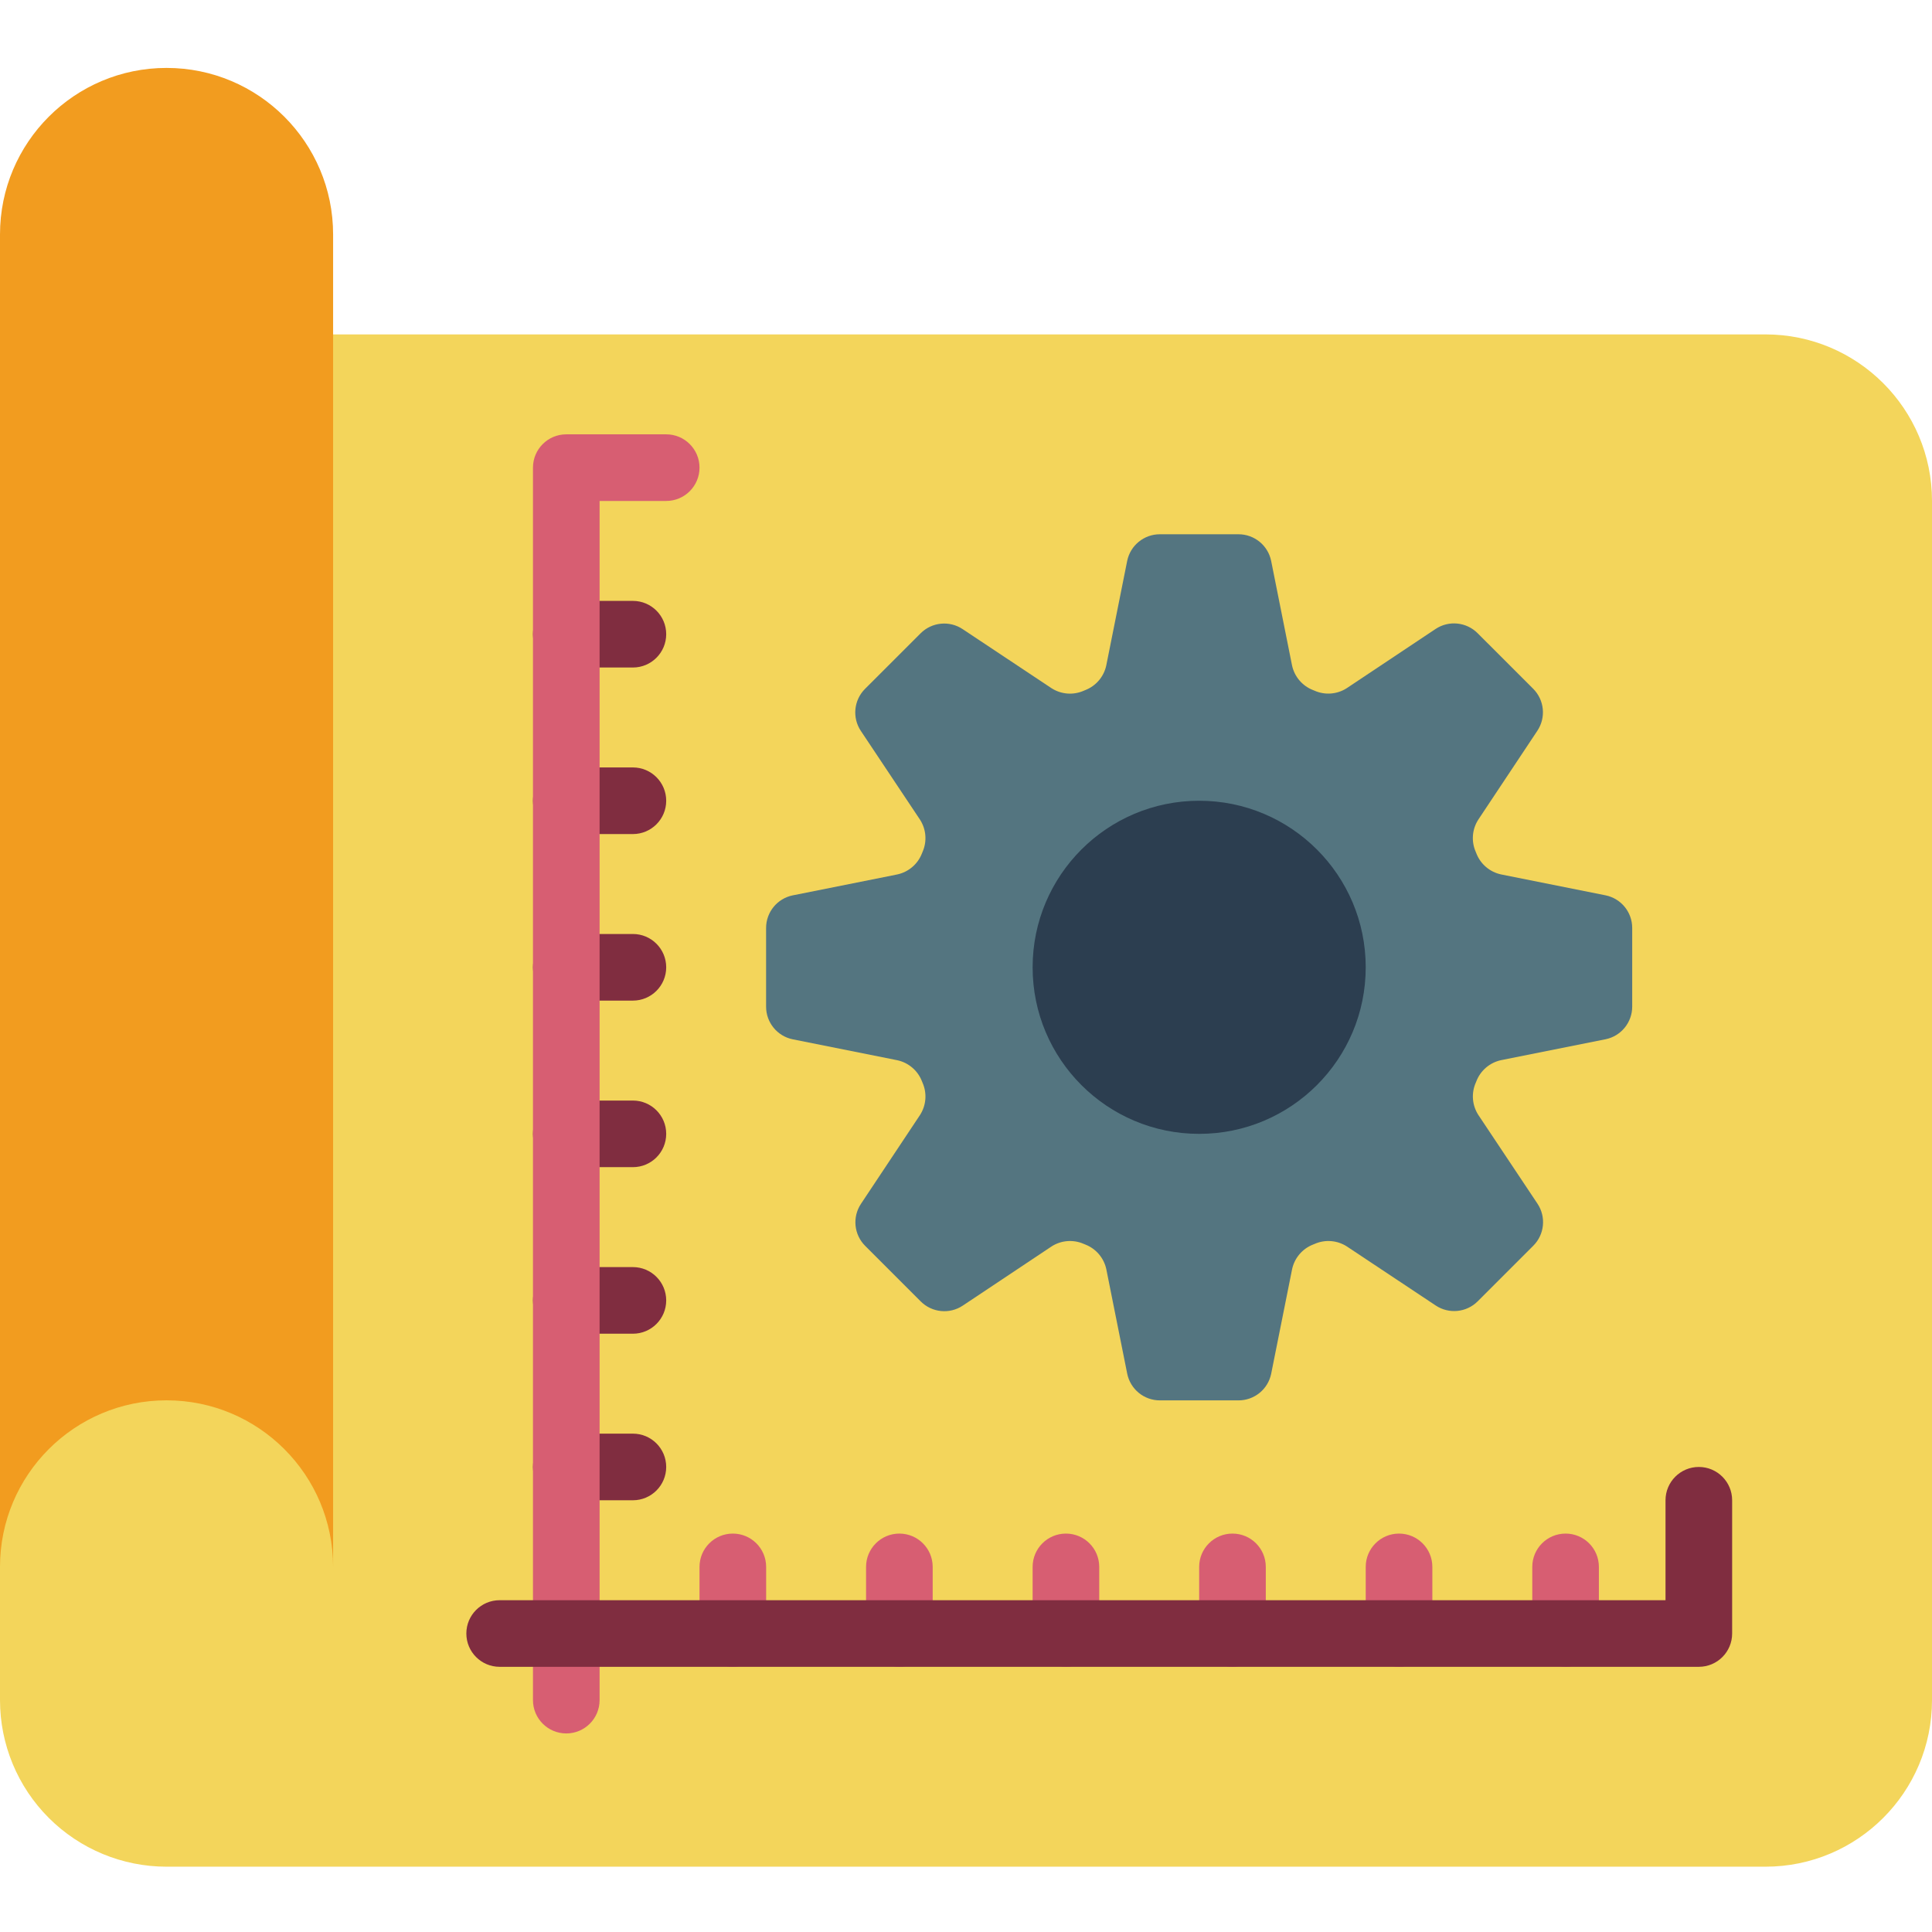 <svg height="512pt" viewBox="0 -18 512 512" width="512pt" xmlns="http://www.w3.org/2000/svg"><path d="m0 70.621v361.93c0 11.707 4.648 22.934 12.926 31.211 8.281 8.277 19.508 12.93 31.211 12.93h423.727c24.375 0 44.137-19.762 44.137-44.141v-317.793c0-24.375-19.762-44.137-44.137-44.137zm0 0" fill="#f3d55b"/><path d="m0 397.242c0-24.379 19.762-44.141 44.137-44.141 24.379 0 44.141 19.762 44.141 44.141v-353.105c0-24.375-19.762-44.137-44.141-44.137-24.375 0-44.137 19.762-44.137 44.137zm0 0" fill="#f29c1f"/><g fill="#802d40"><path d="m167.723 158.898h-17.652c-4.875 0-8.828-3.953-8.828-8.828s3.953-8.828 8.828-8.828h17.652c4.875 0 8.828 3.953 8.828 8.828s-3.953 8.828-8.828 8.828zm0 0"/><path d="m167.723 203.035h-17.652c-4.875 0-8.828-3.953-8.828-8.828s3.953-8.828 8.828-8.828h17.652c4.875 0 8.828 3.953 8.828 8.828s-3.953 8.828-8.828 8.828zm0 0"/><path d="m167.723 247.172h-17.652c-4.875 0-8.828-3.953-8.828-8.828s3.953-8.828 8.828-8.828h17.652c4.875 0 8.828 3.953 8.828 8.828s-3.953 8.828-8.828 8.828zm0 0"/><path d="m167.723 291.309h-17.652c-4.875 0-8.828-3.949-8.828-8.824 0-4.879 3.953-8.828 8.828-8.828h17.652c4.875 0 8.828 3.949 8.828 8.828 0 4.875-3.953 8.824-8.828 8.824zm0 0"/><path d="m167.723 335.449h-17.652c-4.875 0-8.828-3.953-8.828-8.828s3.953-8.828 8.828-8.828h17.652c4.875 0 8.828 3.953 8.828 8.828s-3.953 8.828-8.828 8.828zm0 0"/><path d="m167.723 379.586h-17.652c-4.875 0-8.828-3.953-8.828-8.828s3.953-8.828 8.828-8.828h17.652c4.875 0 8.828 3.953 8.828 8.828s-3.953 8.828-8.828 8.828zm0 0"/></g><path d="m194.207 423.723c-4.875 0-8.828-3.949-8.828-8.824v-17.656c0-4.875 3.953-8.828 8.828-8.828s8.828 3.953 8.828 8.828v17.656c0 4.875-3.953 8.824-8.828 8.824zm0 0" fill="#d75e72"/><path d="m238.344 423.723c-4.875 0-8.828-3.949-8.828-8.824v-17.656c0-4.875 3.953-8.828 8.828-8.828s8.828 3.953 8.828 8.828v17.656c0 4.875-3.953 8.824-8.828 8.824zm0 0" fill="#d75e72"/><path d="m282.484 423.723c-4.879 0-8.828-3.949-8.828-8.824v-17.656c0-4.875 3.949-8.828 8.828-8.828 4.875 0 8.824 3.953 8.824 8.828v17.656c0 4.875-3.949 8.824-8.824 8.824zm0 0" fill="#d75e72"/><path d="m326.621 423.723c-4.875 0-8.828-3.949-8.828-8.824v-17.656c0-4.875 3.953-8.828 8.828-8.828s8.828 3.953 8.828 8.828v17.656c0 4.875-3.953 8.824-8.828 8.824zm0 0" fill="#d75e72"/><path d="m370.758 423.723c-4.875 0-8.828-3.949-8.828-8.824v-17.656c0-4.875 3.953-8.828 8.828-8.828s8.828 3.953 8.828 8.828v17.656c0 4.875-3.953 8.824-8.828 8.824zm0 0" fill="#d75e72"/><path d="m414.898 423.723c-4.879 0-8.828-3.949-8.828-8.824v-17.656c0-4.875 3.949-8.828 8.828-8.828 4.875 0 8.824 3.953 8.824 8.828v17.656c0 4.875-3.949 8.824-8.824 8.824zm0 0" fill="#d75e72"/><path d="m432.551 248.762v-20.832c.008-4.199-2.945-7.82-7.062-8.66l-27.707-5.543c-2.965-.637-5.41-2.715-6.516-5.535l-.176-.434c-1.23-2.785-.977-6 .68-8.555l15.641-23.535c2.336-3.5 1.875-8.164-1.102-11.141l-14.734-14.73c-2.977-2.977-7.641-3.441-11.141-1.105l-23.508 15.668c-2.555 1.656-5.77 1.91-8.555.68l-.434-.176c-2.816-1.105-4.895-3.551-5.531-6.516l-5.535-27.699c-.84-4.113-4.461-7.066-8.66-7.062h-20.836c-4.195-.004-7.82 2.949-8.66 7.062l-5.543 27.711c-.637 2.961-2.715 5.406-5.535 6.512l-.43.18c-2.785 1.227-6 .973-8.555-.68l-23.535-15.645c-3.5-2.336-8.164-1.871-11.141 1.105l-14.734 14.73c-2.977 2.977-3.438 7.641-1.102 11.141l15.668 23.508c1.652 2.555 1.91 5.77.68 8.555l-.176.434c-1.105 2.82-3.555 4.898-6.516 5.535l-27.711 5.543c-4.113.84-7.066 4.461-7.059 8.66v20.832c-.008 4.199 2.945 7.82 7.059 8.66l27.711 5.543c2.961.637 5.41 2.715 6.516 5.535l.176.434c1.23 2.785.973 6-.68 8.555l-15.633 23.523c-2.336 3.504-1.875 8.164 1.102 11.141l14.734 14.734c2.977 2.977 7.641 3.438 11.141 1.102l23.508-15.668c2.555-1.652 5.77-1.906 8.555-.68l.434.176c2.82 1.109 4.898 3.555 5.535 6.516l5.543 27.711c.84 4.113 4.461 7.066 8.66 7.062h20.832c4.199.004 7.82-2.949 8.66-7.062l5.543-27.711c.637-2.961 2.715-5.406 5.535-6.516l.434-.176c2.781-1.227 6-.973 8.555.68l23.523 15.633c3.5 2.336 8.164 1.875 11.141-1.102l14.734-14.734c2.977-2.977 3.438-7.637 1.102-11.141l-15.668-23.508c-1.652-2.555-1.91-5.77-.68-8.555l.176-.43c1.105-2.82 3.555-4.898 6.516-5.535l27.711-5.543c4.105-.844 7.055-4.461 7.051-8.652zm0 0" fill="#547580"/><path d="m361.93 238.344c0 24.379-19.762 44.141-44.137 44.141s-44.137-19.762-44.137-44.141c0-24.375 19.762-44.137 44.137-44.137s44.137 19.762 44.137 44.137zm0 0" fill="#2c3e50"/><path d="m150.07 441.379c-4.875 0-8.828-3.953-8.828-8.828v-326.621c0-4.875 3.953-8.828 8.828-8.828h26.48c4.875 0 8.828 3.953 8.828 8.828s-3.953 8.828-8.828 8.828h-17.652v317.793c0 4.875-3.953 8.828-8.828 8.828zm0 0" fill="#d75e72"/><path d="m450.207 423.723h-317.793c-4.875 0-8.828-3.949-8.828-8.824 0-4.879 3.953-8.828 8.828-8.828h308.965v-26.484c0-4.875 3.953-8.828 8.828-8.828s8.828 3.953 8.828 8.828v35.312c0 4.875-3.953 8.824-8.828 8.824zm0 0" fill="#802d40"/></svg>